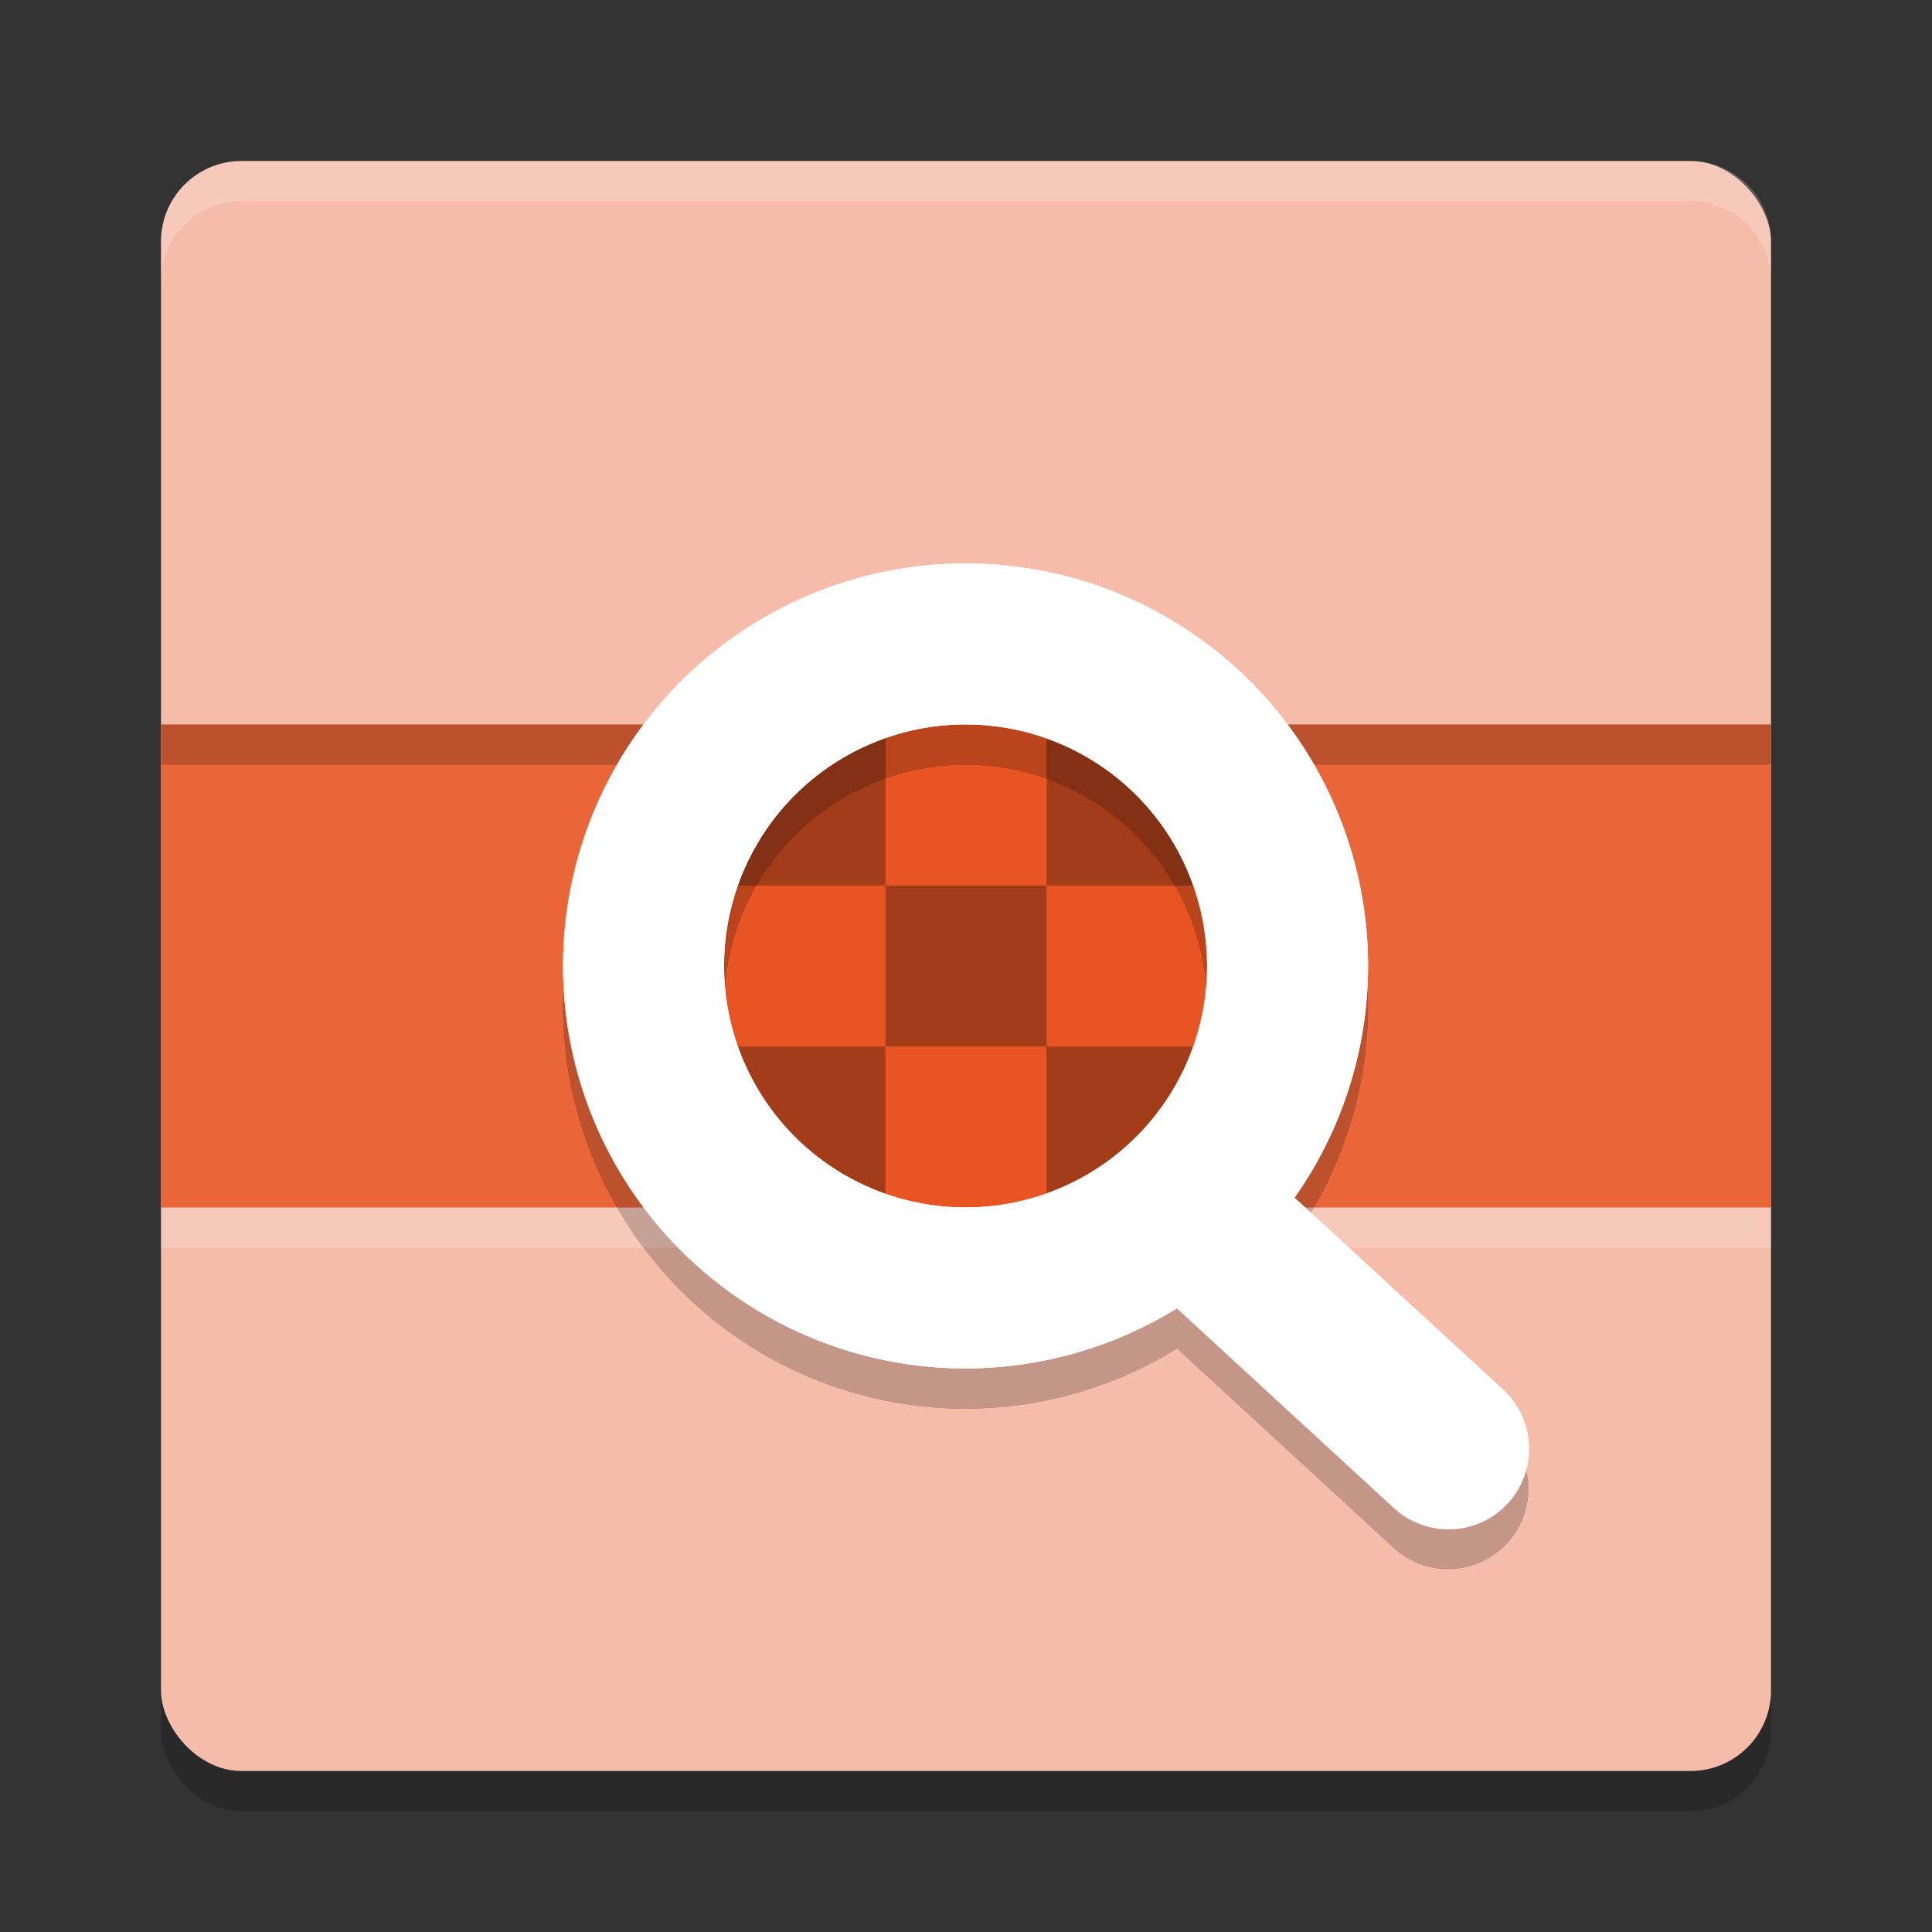 <svg xmlns="http://www.w3.org/2000/svg" width="24" height="24" version="1">
 <rect width="100%" height="100%" fill="#333333" stroke="none"/>
 <rect style="opacity:0.2" width="20" height="20" x="2" y="2.5" rx="1" ry="1"/>
 <rect style="fill:#f5bca9" width="20" height="20" x="2" y="2" rx="1" ry="1"/>
 <rect style="opacity:0.2;fill:#ffffff" width="20" height=".5" x="2" y="15"/>
 <path style="opacity:0.2;fill:#ffffff" d="M 3,2 C 2.446,2 2,2.446 2,3 v 0.5 c 0,-0.554 0.446,-1 1,-1 h 18 c 0.554,0 1,0.446 1,1 V 3 C 22,2.446 21.554,2 21,2 Z"/>
 <rect style="fill:#ea6538" width="20" height="6" x="2" y="9"/>
 <rect style="opacity:0.2" width="20" height=".5" x="2" y="9"/>
 <circle style="fill:#e85523" cx="12" cy="12" r="3.5"/>
 <g style="opacity:0.2" transform="matrix(0.5,0,0,0.5,0.995,1.5)">
  <path d="M 22,12 A 10,10 0 0 0 12,22 10,10 0 0 0 22,32 10,10 0 0 0 32,22 10,10 0 0 0 22,12 Z m 0,4 a 6,6 0 0 1 6,6 6,6 0 0 1 -6,6 6,6 0 0 1 -6,-6 6,6 0 0 1 6,-6 z"/>
  <path style="stroke:#ffffff;stroke-width:4;stroke-linecap:round" d="M 28.31,28.761 34,33.999"/>
  <path transform="matrix(2,0,0,2,-1.99,-1.999)" d="m 11.994,7 a 5,5 0 0 0 -5,5 5,5 0 0 0 5,5 5,5 0 0 0 2.623,-0.75 l 2.699,2.484 a 1,1 0 0 0 1.355,-1.471 l -2.594,-2.387 A 5,5 0 0 0 16.994,12 a 5,5 0 0 0 -5,-5 z m 0,2 a 3,3 0 0 1 3,3 3,3 0 0 1 -3,3 3,3 0 0 1 -3,-3 3,3 0 0 1 3,-3 z"/>
 </g>
 <path style="opacity:0.3" d="m 9,9 v 2 h 2 V 9 Z m 2,2 v 2 h 2 v -2 z m 2,0 h 2 V 9 h -2 z m 0,2 v 2 h 2 v -2 z m -2,0 H 9 v 2 h 2 z"/>
 <g transform="matrix(0.5,0,0,0.5,0.995,0.999)">
  <path style="fill:#ffffff" d="M 22,12 A 10,10 0 0 0 12,22 10,10 0 0 0 22,32 10,10 0 0 0 32,22 10,10 0 0 0 22,12 Z m 0,4 a 6,6 0 0 1 6,6 6,6 0 0 1 -6,6 6,6 0 0 1 -6,-6 6,6 0 0 1 6,-6 z"/>
  <path style="fill:none;stroke:#ffffff;stroke-width:4;stroke-linecap:round" d="M 28.31,28.761 34,33.999"/>
  <path style="fill:#ffffff" transform="matrix(2,0,0,2,-1.99,-1.999)" d="M 11.994 7 A 5 5 0 0 0 6.994 12 A 5 5 0 0 0 11.994 17 A 5 5 0 0 0 14.617 16.25 L 17.316 18.734 A 1 1 0 0 0 18.672 17.264 L 16.078 14.877 A 5 5 0 0 0 16.994 12 A 5 5 0 0 0 11.994 7 z M 11.994 9 A 3 3 0 0 1 14.994 12 A 3 3 0 0 1 11.994 15 A 3 3 0 0 1 8.994 12 A 3 3 0 0 1 11.994 9 z"/>
 </g>
</svg>
